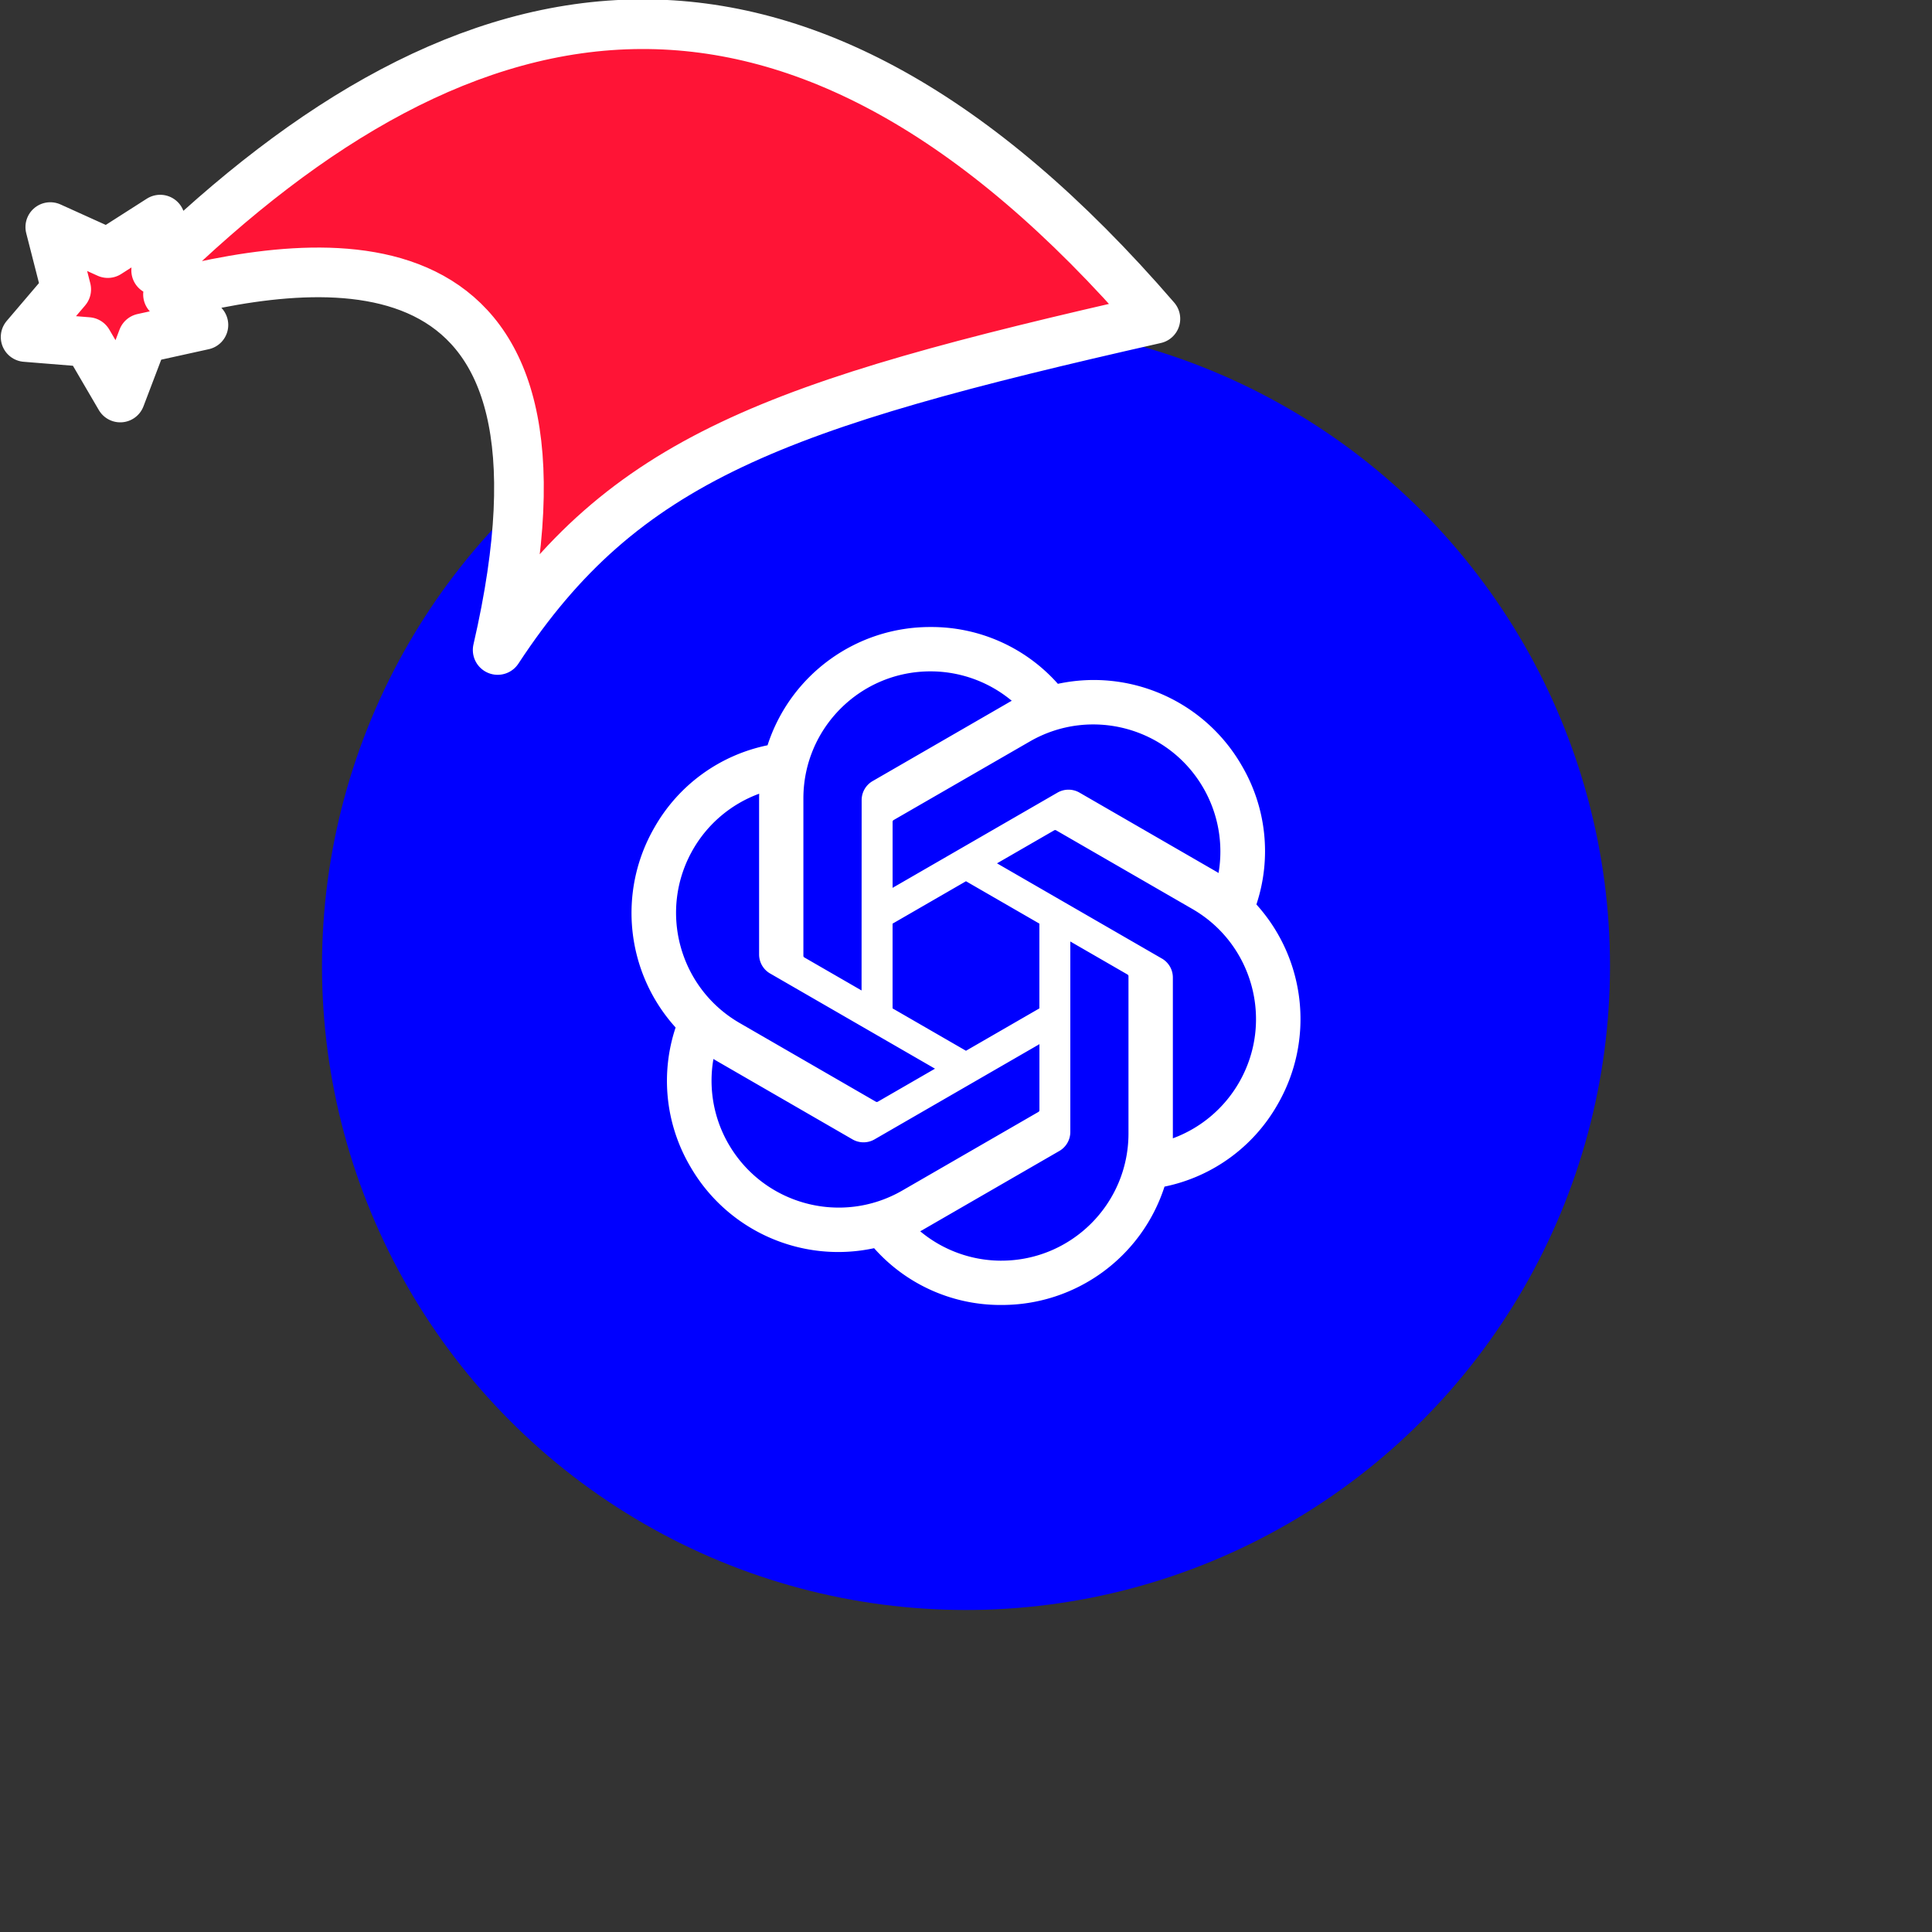 <svg xmlns="http://www.w3.org/2000/svg" viewBox="0 0 1536 1536">
   <rect x="0" y="0" width="1536" height="1536" fill="#333333" stroke="none"/>
   <g id="original" transform="translate(256,256)"><circle cx="512" cy="512" r="512" style="fill:#00f"/>
   <path d="M742.86 463.11c12.23-36.7 8.02-76.91-11.54-110.3-29.41-51.21-88.53-77.55-146.27-65.15a134.34 134.34 0 0 0-101.28-45.16c-59.02-.13-111.39 37.87-129.55 94.02a134.368 134.368 0 0 0-89.8 65.14c-29.63 51.07-22.87 115.45 16.71 159.24a134.263 134.263 0 0 0 11.54 110.3c29.41 51.21 88.53 77.55 146.27 65.15a134.22 134.22 0 0 0 101.28 45.14c59.06.15 111.44-37.88 129.6-94.09 37.92-7.77 70.64-31.5 89.8-65.14 29.6-51.07 22.82-115.4-16.74-159.19l-.02.03Zm-202.6 283.17c-23.63.03-46.52-8.24-64.66-23.38.83-.44 2.26-1.23 3.18-1.8l107.33-61.99c5.49-3.12 8.86-8.96 8.83-15.28V492.52l45.36 26.19c.49.24.81.71.88 1.25v125.3c-.07 55.72-45.19 100.9-100.91 101.01Zm-217.02-92.69a100.584 100.584 0 0 1-12.04-67.68c.79.47 2.19 1.33 3.18 1.9l107.33 61.99a17.501 17.501 0 0 0 17.64 0l131.03-75.66v52.39c.03.54-.22 1.06-.64 1.4l-108.49 62.64c-48.33 27.83-110.04 11.29-137.99-36.97h-.02Zm-28.25-234.28a100.638 100.638 0 0 1 52.57-44.28c0 .93-.05 2.56-.05 3.71v123.99c-.03 6.3 3.34 12.14 8.81 15.26l131.03 75.65-45.36 26.19c-.45.3-1.03.35-1.53.13l-108.51-62.69c-48.22-27.93-64.77-89.63-36.97-137.94l.02-.02Zm372.69 86.73-131.03-75.66 45.36-26.18c.45-.3 1.03-.35 1.53-.13l108.51 62.64c48.31 27.91 64.87 89.71 36.96 138.02A100.998 100.998 0 0 1 676.46 649V521.3c.05-6.3-3.3-12.13-8.76-15.26h-.02Zm45.14-67.95c-.79-.49-2.19-1.33-3.18-1.9L602.31 374.2a17.501 17.501 0 0 0-17.64 0l-131.03 75.66v-52.39c-.03-.54.22-1.06.64-1.4l108.49-62.59c48.33-27.88 110.11-11.29 137.97 37.06a100.956 100.956 0 0 1 12.04 67.54h.03Zm-283.84 93.37-45.38-26.19c-.49-.24-.81-.71-.88-1.25v-125.3c.03-55.79 45.29-101 101.08-100.96 23.6 0 46.44 8.29 64.58 23.38-.83.44-2.24 1.23-3.18 1.8l-107.33 61.99a17.435 17.435 0 0 0-8.83 15.26l-.07 151.24v.03Zm24.64-53.13 58.36-33.71 58.36 33.69v67.39l-58.36 33.69-58.36-33.69v-67.38Z" style="fill:#fff"/>
</g><g id="hat" transform="rotate(-19.665,2554.589,-1846.277)"><path id="🎅" style="fill:rgb(255, 20, 54);stroke:#ffffff;stroke-width:39.477;stroke-linecap:square;stroke-linejoin:round;stroke-miterlimit:5;stroke-dasharray:none;stroke-opacity:1" d="M 1.389 -777.641 C -126.418 -822.856 -272.881 -794.175 -427.741 -723.171 L -411.151 -760.082 L -459.325 -749.028 L -495.42 -783.898 L -500.164 -732.99 L -543.311 -708.18 L -498.069 -687.773 L -488.639 -637.572 L -455.935 -675.866 L -406.96 -669.648 L -425.318 -701.976 C -290.885 -689.168 -86.609 -639.134 -273.64 -347.587 C -128.154 -457.468 0.386 -456.792 307.394 -419.568 C 228.265 -624.227 123.306 -734.509 1.389 -777.641 z "/></g></svg>
